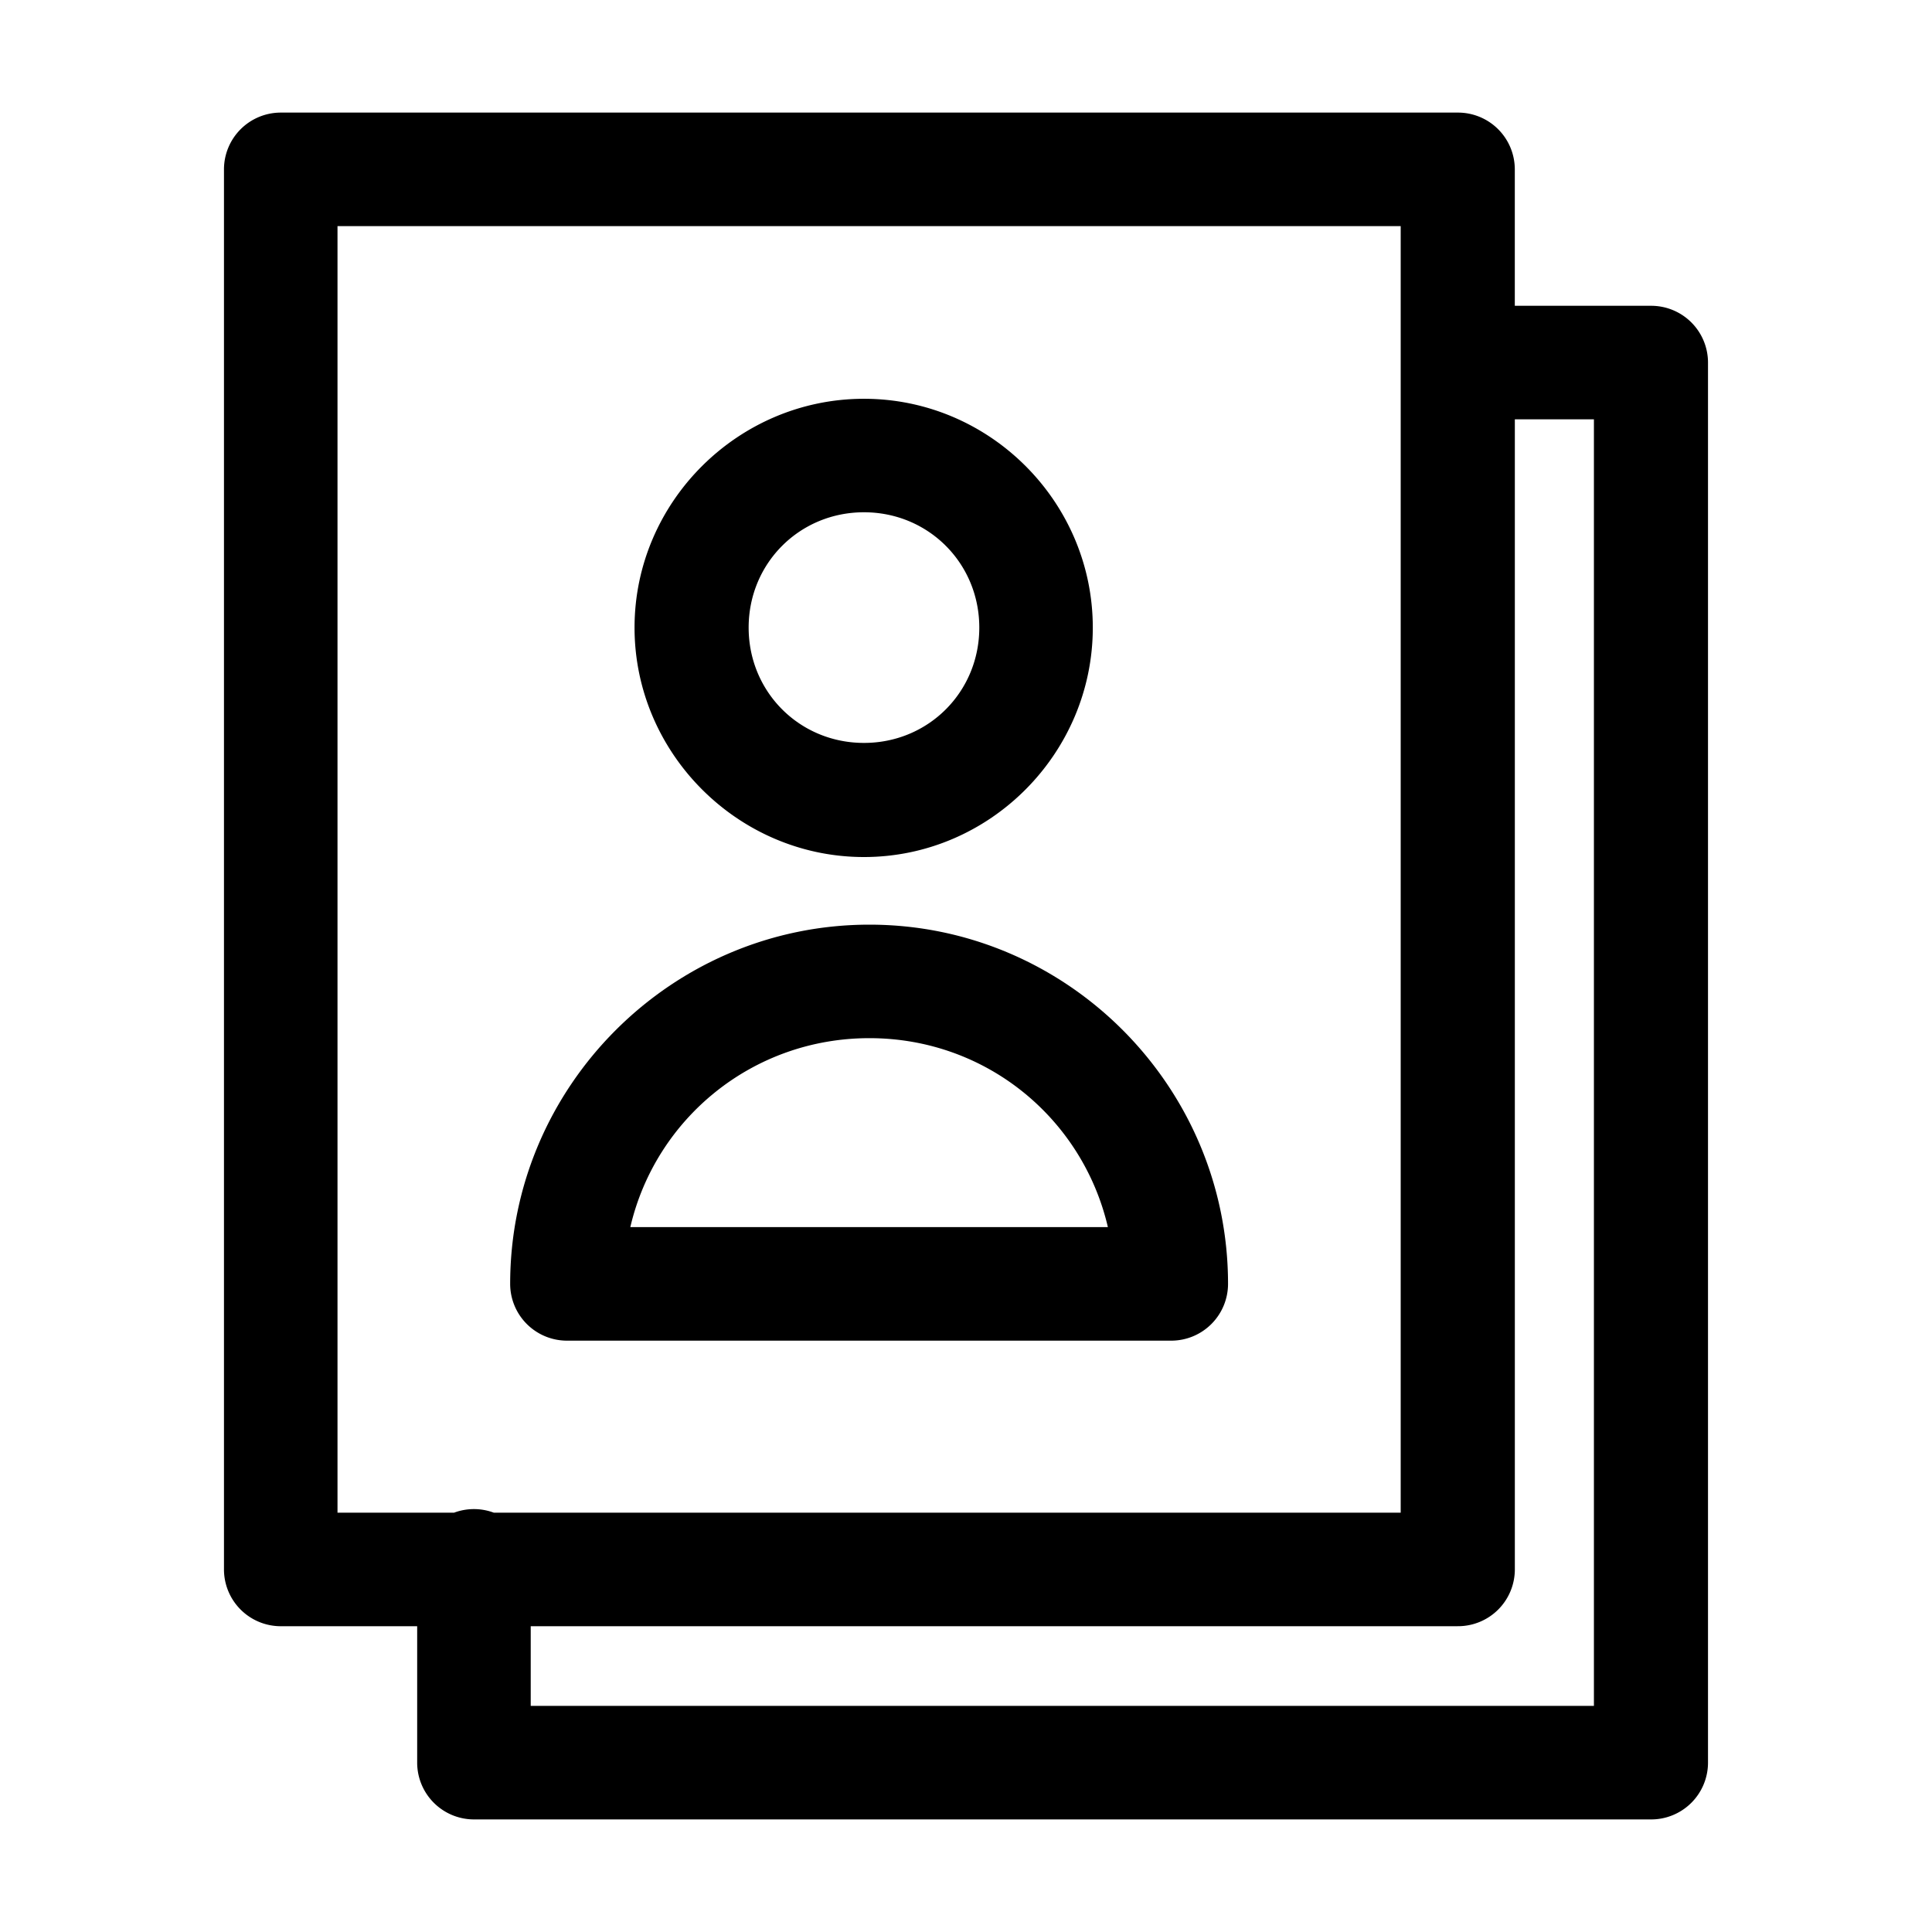 <svg xmlns:dc="http://purl.org/dc/elements/1.1/" xmlns:cc="http://creativecommons.org/ns#" xmlns:rdf="http://www.w3.org/1999/02/22-rdf-syntax-ns#" xmlns:svg="http://www.w3.org/2000/svg" xmlns="http://www.w3.org/2000/svg" xmlns:sodipodi="http://sodipodi.sourceforge.net/DTD/sodipodi-0.dtd" xmlns:inkscape="http://www.inkscape.org/namespaces/inkscape" version="1.1" x="0px" y="0px" viewBox="0 0 100 100"><g transform="translate(0,-952.362)"><path style="text-indent:0;text-transform:none;direction:ltr;block-progression:tb;baseline-shift:baseline;color:#000000;enable-background:accumulate;" d="m 14.531,958.19 a 2.941,2.941 0 0 0 -2.938,2.938 l 0,72.469 a 2.941,2.941 0 0 0 2.938,2.938 l 7.062,0 0,7.062 a 2.941,2.941 0 0 0 2.938,2.938 l 60.906,0 a 2.941,2.941 0 0 0 2.969,-2.938 l 0,-72.469 a 2.941,2.941 0 0 0 -2.969,-2.938 l -7.031,0 0,-7.062 a 2.941,2.941 0 0 0 -2.969,-2.938 l -9.906,0 -0.188,0 -0.406,0 -50.406,0 z m 2.938,5.875 47.25,0 0.625,0 0.281,0 6.875,0 0,7.031 0,59.563 -46.938,0 a 2.941,2.941 0 0 0 -2.062,0 l -6.031,0 0,-66.594 z m 27.25,8.938 c -6.511,0 -11.875,5.333 -11.875,11.844 0,6.511 5.364,11.875 11.875,11.875 6.511,0 11.844,-5.364 11.844,-11.875 0,-6.511 -5.333,-11.844 -11.844,-11.844 z m 33.688,1.062 4.094,0 0,66.594 -55.031,0 0,-4.125 47.969,0 a 2.941,2.941 0 0 0 2.969,-2.938 l 0,-59.531 z m -33.688,4.812 c 3.332,0 5.969,2.637 5.969,5.969 0,3.332 -2.637,5.969 -5.969,5.969 -3.332,0 -5.969,-2.637 -5.969,-5.969 0,-3.332 2.637,-5.969 5.969,-5.969 z M 45,1000.222 c -10.228,0 -18.594,8.366 -18.594,18.594 a 2.941,2.941 0 0 0 2.938,2.938 l 31.281,0 a 2.941,2.941 0 0 0 2.938,-2.938 c 0,-10.228 -8.335,-18.594 -18.562,-18.594 z m 0,5.875 c 6.042,0 11.034,4.156 12.344,9.781 l -24.719,0 c 1.31,-5.625 6.333,-9.781 12.375,-9.781 z" fill="#000000" fill-opacity="1" fill-rule="nonzero" stroke="none" marker="none" visibility="visible" display="inline" overflow="visible"></path></g></svg>
